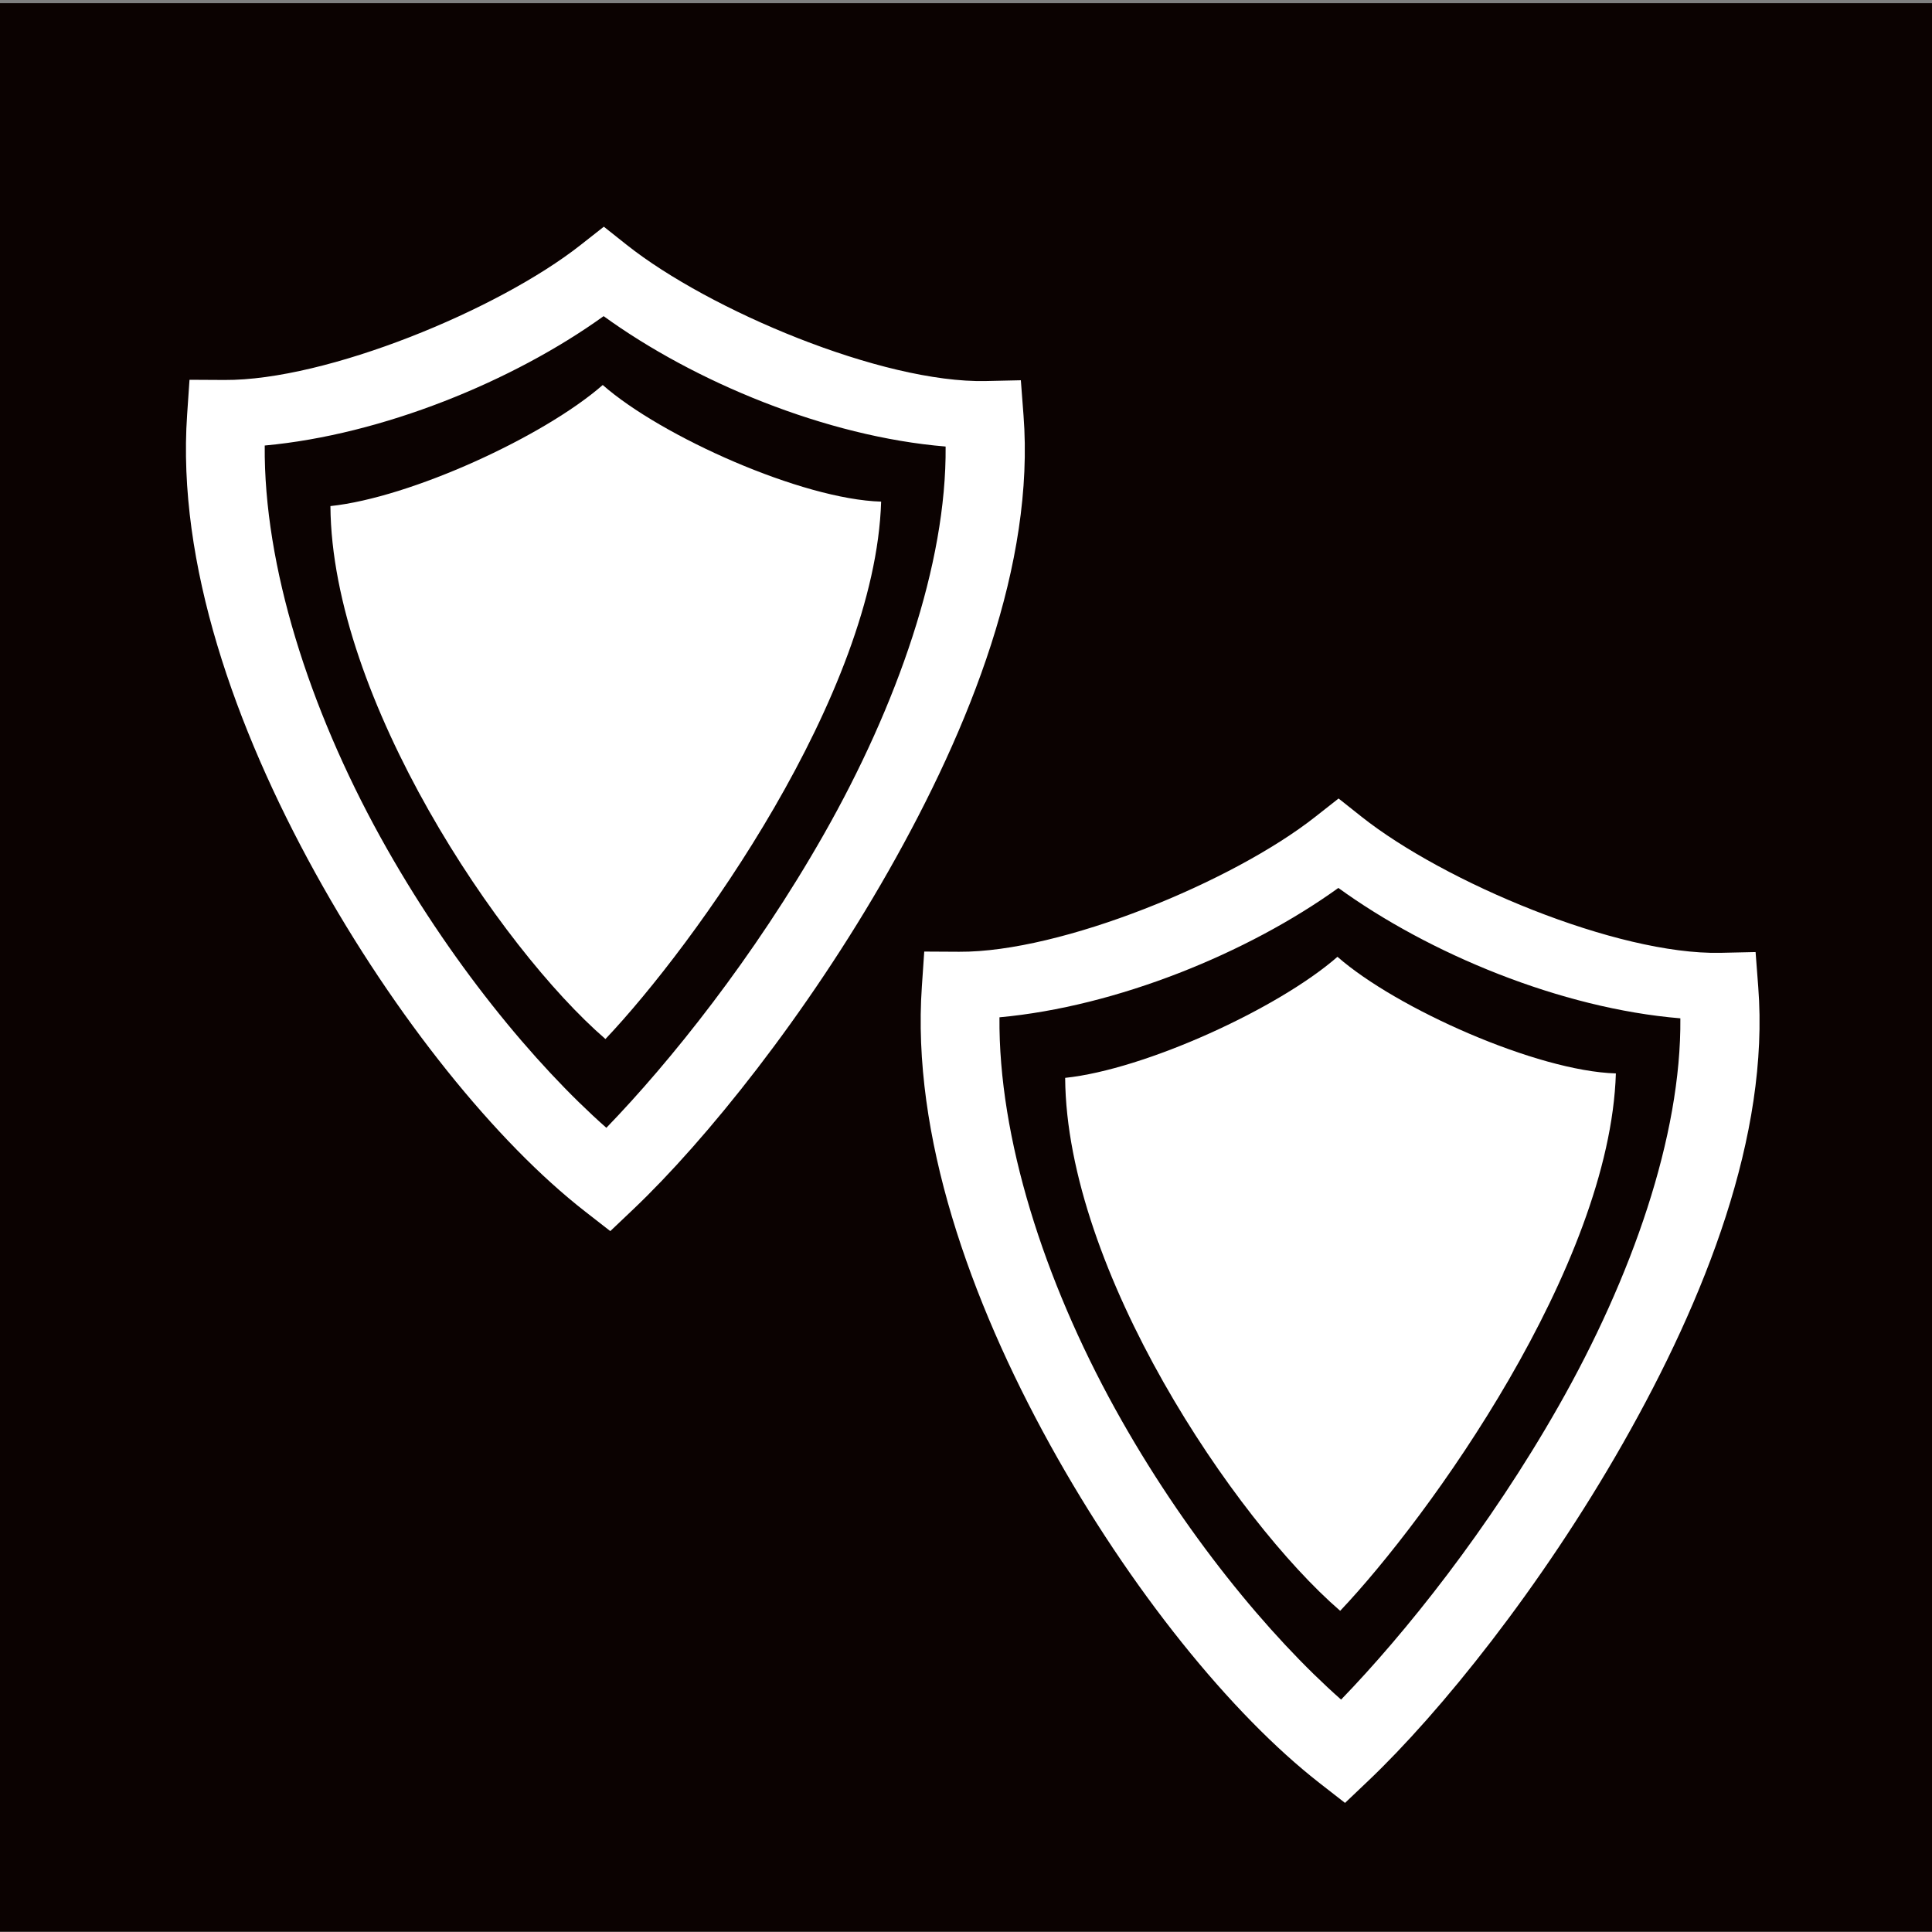 <?xml version="1.0" encoding="UTF-8" standalone="no"?>
<svg
   xmlns:dc="http://purl.org/dc/elements/1.1/"
   xmlns:cc="http://creativecommons.org/ns#"
   xmlns:rdf="http://www.w3.org/1999/02/22-rdf-syntax-ns#"
   xmlns:svg="http://www.w3.org/2000/svg"
   xmlns="http://www.w3.org/2000/svg"
   xmlns:sodipodi="http://sodipodi.sourceforge.net/DTD/sodipodi-0.dtd"
   xmlns:inkscape="http://www.inkscape.org/namespaces/inkscape"
   width="28.575mm"
   height="28.575mm"
   viewBox="0 0 28.575 28.575"
   version="1.1"
   id="svg8"
   inkscape:version="1.0.2-2 (e86c870879, 2021-01-15)"
   sodipodi:docname="icons.svg">
  <rect x="0" y="0" width="28.575" height="28.575" fill="#808080" stroke="none"/>
  <defs
     id="defs2" />
  <sodipodi:namedview
     id="base"
     pagecolor="#ffffff"
     bordercolor="#666666"
     borderopacity="1.0"
     inkscape:pageopacity="0.0"
     inkscape:pageshadow="2"
     inkscape:zoom="5.6"
     inkscape:cx="49.591387"
     inkscape:cy="35.621739"
     inkscape:document-units="mm"
     inkscape:current-layer="g936"
     inkscape:document-rotation="0"
     showgrid="false"
     inkscape:window-width="1920"
     inkscape:window-height="1057"
     inkscape:window-x="1672"
     inkscape:window-y="-8"
     inkscape:window-maximized="1" />
  <g
     inkscape:label="Layer 1"
     inkscape:groupmode="layer"
     id="layer1"
     transform="translate(-13.525,-45.292)"
     style="display:inline">
    <rect
       style="fill:#0b0201;fill-opacity:1;stroke-width:1.546"
       id="rect855"
       width="28.716"
       height="28.523"
       x="13.5"
       y="45.339" />
    <g
       id="g881"
       style="stroke:#000000;stroke-width:0.6;stroke-miterlimit:4;stroke-dasharray:none;stroke-opacity:1">
      <g
         id="g886">
        <g
           id="g905" />
      </g>
    </g>
    <g
       aria-label="2"
       transform="scale(1.051,0.951)"
       id="text1126"
       style="font-style:normal;font-weight:normal;font-size:18.633px;line-height:1.25;font-family:sans-serif;fill:#000000;fill-opacity:1;stroke:none;stroke-width:0.466" />
  </g>
  <g
     inkscape:groupmode="layer"
     id="layer13"
     inkscape:label="[export] prawn"
     style="display:none">
    <path
       id="path1508"
       style="display:inline;fill:#ffffff;fill-opacity:1;stroke-width:0.459"
       d="m 14.236,4.853 c -2.133,0.008 -3.858,1.614 -3.858,3.591 1.76e-4,1.983 1.735,3.59 3.874,3.59 2.14,2.27e-4 3.875,-1.607 3.875,-3.59 1.32e-4,-1.983 -1.735,-3.591 -3.875,-3.591 -0.005,-1.02e-5 -0.011,-1.02e-5 -0.016,0 z m -3.244,7.808 c 0.11,1.111 2.222,1.628 3.262,1.6 1.04,-0.029 2.954,-0.2 3.263,-1.6 0.061,-0.274 -0.194,-0.809 -0.365,-0.999 -0.997,0.597 -1.712,0.91 -2.898,0.91 -1.211,-5e-6 -1.901,-0.314 -2.897,-0.91 -0.168,0.206 -0.392,0.73 -0.365,0.999 z m 1.201,3.165 c 0.003,0.537 -0.043,1.243 -0.341,1.519 -0.249,0.23 -0.607,0.529 -0.925,0.916 -0.162,0.197 -0.571,0.867 -0.567,1.184 0.024,1.799 1.796,2.127 3.878,2.127 2.082,-2e-6 3.854,-0.328 3.878,-2.127 0.004,-0.317 -0.404,-0.986 -0.567,-1.184 -0.318,-0.387 -0.676,-0.686 -0.925,-0.916 -0.299,-0.276 -0.279,-0.981 -0.276,-1.519 0.002,-0.302 0.131,-1.437 -0.179,-1.342 -0.398,0.123 -1.155,0.257 -1.931,0.246 -0.777,-0.011 -1.415,-0.163 -1.795,-0.27 -0.359,-0.101 -0.253,1.012 -0.25,1.365 z m -2.114,4.7 c -0.561,0.18 -0.975,1.36 -0.666,1.902 0.923,1.613 3.407,1.849 4.839,1.851 1.708,0.002 4.415,-0.633 4.839,-1.851 0.205,-0.589 -0.104,-1.722 -0.666,-1.902 -0.256,1.327 -2.636,1.656 -4.174,1.656 -1.538,0 -3.918,-0.329 -4.174,-1.656 z"
       sodipodi:nodetypes="ccccccszscscscsscscsscszscscscscs" />
  </g>
  <g
     inkscape:groupmode="layer"
     id="layer12"
     inkscape:label="[export] wild"
     style="display:none">
    <g
       aria-label="?"
       id="text1467"
       style="font-style:normal;font-weight:normal;font-size:20.708px;line-height:1.25;font-family:sans-serif;display:inline;fill:#ffffff;fill-opacity:1;stroke:none;stroke-width:0.518">
      <path
         d="m 12.37,16.943 q 0.051,-0.849 0.091,-1.213 0.04,-0.364 0.111,-0.627 0.071,-0.273 0.172,-0.475 0.111,-0.212 0.303,-0.465 0.202,-0.263 0.506,-0.586 0.303,-0.324 0.839,-0.87 l 0.334,-0.344 q 0.172,-0.162 0.303,-0.334 0.142,-0.172 0.212,-0.293 0.071,-0.131 0.101,-0.233 0.03,-0.111 0.03,-0.222 0,-0.516 -0.556,-0.779 -0.556,-0.263 -1.577,-0.263 -1.426,0 -3.296,0.607 L 10.257,9.269 q 0.051,-0.273 0.121,-0.667 0.071,-0.404 0.162,-1.041 2.225,-0.324 4.075,-0.324 1.223,0 2.214,0.192 1.001,0.182 1.739,0.637 0.748,0.455 1.143,1.082 0.394,0.627 0.394,1.345 0,0.303 -0.061,0.617 -0.061,0.313 -0.172,0.597 -0.111,0.283 -0.334,0.637 -0.212,0.344 -0.506,0.698 -0.293,0.354 -0.485,0.546 -0.182,0.182 -0.708,0.677 -0.516,0.495 -0.789,0.779 -0.273,0.283 -0.445,0.536 -0.172,0.253 -0.273,0.546 -0.091,0.283 -0.172,0.829 -1.021,-0.03 -1.84,-0.03 -0.799,0 -1.952,0.02 z m -0.465,4.358 0.101,-1.213 0.131,-1.638 q 0.01,-0.111 0.03,-0.546 1.284,0.02 2.103,0.02 0.88,0 2.063,-0.02 -0.101,1.153 -0.131,1.962 -0.03,0.809 -0.071,1.436 -1.365,-0.02 -2.043,-0.02 -0.718,0 -2.184,0.02 z"
         style="font-style:normal;font-variant:normal;font-weight:normal;font-stretch:normal;font-family:'Eras Bold ITC';-inkscape-font-specification:'Eras Bold ITC';fill:#ffffff;fill-opacity:1;stroke-width:0.518"
         id="path892" />
    </g>
  </g>
  <g
     inkscape:groupmode="layer"
     id="layer11"
     inkscape:label="[export] action"
     style="display:none">
    <path
       id="path1168"
       style="display:inline;fill:#ffffff;fill-opacity:1;stroke:none;stroke-width:0.265px;stroke-linecap:butt;stroke-linejoin:miter;stroke-opacity:1"
       d="m 18.127,5.085 -3.207,5.012 -1.537,-2.873 -1.27,3.608 -6.815,-3.208 3.741,5.68 -5.545,0.067 4.744,3.608 -1.604,3.942 4.076,-0.534 3.541,3.741 2.673,-3.741 4.543,0.267 -1.537,-4.477 5.145,-3.007 -6.615,-1.804 z M 16.205,11.7 c -0.662,1.837 -1.364,5.118 -1.364,5.118 l -2.111,-0.09 0.676,-4.8 c 0,0 1.874,-0.196 2.798,-0.227 z m -3.604,6.214 2.31,0.099 -0.393,1.773 h -2.071 z"
       sodipodi:nodetypes="cccccccccccccccccccccscccccc" />
  </g>
  <g
     inkscape:groupmode="layer"
     id="layer10"
     inkscape:label="[export] two"
     style="display:none">
    <path
       id="path1122"
       style="display:inline;fill:#ffffff;fill-opacity:1;stroke:none;stroke-width:0.465;stroke-miterlimit:4;stroke-dasharray:none;stroke-opacity:1"
       d="m 14.434,6.78 a 8.741,8.741 0 0 0 -8.694,8.741 8.741,8.741 0 0 0 8.741,8.741 8.741,8.741 0 0 0 8.741,-8.741 8.741,8.741 0 0 0 -8.741,-8.741 8.741,8.741 0 0 0 -0.047,0 z m 0.157,1.893 c 1.384,0 2.662,0.635 3.37,1.396 0.842,0.904 1.091,1.821 1.056,2.494 -0.066,1.29 -0.413,2.104 -1.239,2.876 -1.194,1.116 -2.361,1.657 -3.566,2.855 -0.223,0.231 -0.405,0.456 -0.545,0.675 h 5.338 v 2.258 H 9.584 c 0.102,-0.854 0.266,-1.732 0.776,-2.493 0.51,-0.767 2.409,-2.338 3.165,-2.975 1.212,-1.021 1.987,-1.651 2.307,-1.975 0.459,-0.465 0.761,-1.667 -0.13,-2.332 -0.891,-0.665 -1.771,-0.434 -2.585,0.284 -0.605,0.533 -0.583,1.61 -0.61,2.263 l -2.537,-0.03 c 0.031,-2.126 0.535,-3.109 1.232,-3.844 0.704,-0.743 2.126,-1.452 3.388,-1.452 z" />
  </g>
  <g
     inkscape:groupmode="layer"
     id="layer9"
     inkscape:label="[export] zapx2"
     style="display:none">
    <path
       style="display:inline;fill:#ffffff;fill-opacity:0.968;stroke:none;stroke-width:0.166px;stroke-linecap:butt;stroke-linejoin:miter;stroke-opacity:1"
       d="m 9.796,4.849 -4.191,5.421 2.485,-0.514 -2.577,3.338 2.202,-0.385 -2.267,4.969 7.527,-5.922 -1.94,0.353 3.259,-3.768 -3.276,0.496 3.85,-4.542 z"
       id="path1012-9"
       sodipodi:nodetypes="cccccccccccc" />
    <path
       style="display:inline;fill:#ffffff;fill-opacity:0.968;stroke:none;stroke-width:0.166px;stroke-linecap:butt;stroke-linejoin:miter;stroke-opacity:1"
       d="m 19.151,13.022 -4.191,5.421 2.485,-0.514 -2.577,3.338 2.202,-0.385 -2.267,4.969 7.527,-5.922 -1.94,0.353 3.259,-3.768 -3.276,0.496 3.85,-4.542 z"
       id="path1081"
       sodipodi:nodetypes="cccccccccccc" />
  </g>
  <g
     inkscape:groupmode="layer"
     id="layer8"
     inkscape:label="[export] zap"
     style="display:none">
    <path
       style="display:inline;fill:#ffffff;fill-opacity:0.968;stroke:none;stroke-width:0.265px;stroke-linecap:butt;stroke-linejoin:miter;stroke-opacity:1"
       d="m 14.257,4.558 -6.696,8.662 3.97,-0.822 -4.117,5.334 3.519,-0.616 -3.622,7.939 12.027,-9.463 -3.1,0.564 5.208,-6.02 -5.234,0.792 6.151,-7.258 z"
       id="path1012"
       sodipodi:nodetypes="cccccccccccc" />
  </g>
  <g
     inkscape:groupmode="layer"
     id="layer7"
     inkscape:label="[export] fistx2"
     style="display:none">
    <path
       id="path870-1"
       style="display:inline;fill:#ffffff;fill-opacity:1;stroke:none;stroke-width:0.19px;stroke-linecap:butt;stroke-linejoin:miter;stroke-opacity:1"
       d="m 10.9,3.942 c -0.043,0.002 -0.086,0.007 -0.127,0.014 -0.407,0.073 -1.103,0.743 -1.415,1.031 -0.312,0.288 -0.863,-0.192 -1.439,-0.048 -0.576,0.144 -1.175,0.84 -1.535,0.983 -0.36,0.144 -0.824,-0.374 -1.439,-0.216 -0.878,0.226 -1.546,2.196 -1.571,3.082 -0.027,0.946 0.282,2.696 0.635,3.226 0.4,0.6 0.685,0.48 1.199,0.414 0.422,-0.054 0.781,-0.158 0.728,-0.745 -0.05,-0.231 -0.084,-0.509 -0.104,-0.82 -0.039,-0.623 -0.022,-1.376 0.056,-2.1 l 0.428,0.045 c -0.075,0.7 -0.092,1.435 -0.055,2.027 0.019,0.296 0.052,0.558 0.095,0.757 0.043,0.199 0.109,0.337 0.132,0.363 0.142,0.163 0.262,0.285 0.433,0.367 0.171,0.082 0.406,0.132 0.795,0.108 0.493,-0.03 0.958,-0.474 1.168,-0.703 -0.159,-0.2 -0.202,-0.465 -0.23,-0.756 -0.029,-0.305 -0.024,-0.639 -0.006,-0.928 0.034,-0.535 0.292,-2.19 0.292,-2.19 l 0.426,0.065 c 10e-7,0 -0.259,1.706 -0.287,2.153 -0.017,0.274 -0.022,0.59 0.004,0.86 0.026,0.269 0.101,0.489 0.147,0.541 0.114,0.13 0.354,0.25 0.627,0.321 0.273,0.071 0.575,0.098 0.795,0.086 0.448,-0.024 0.651,-0.094 0.916,-0.331 0.094,-0.084 0.198,-0.287 0.265,-0.533 0.067,-0.246 0.106,-0.53 0.125,-0.771 0.013,-0.167 0.023,-0.696 0.028,-1.165 0.005,-0.47 0.006,-0.892 0.006,-0.892 l 0.43,0.002 c 0,0 -8.62e-4,0.423 -0.006,0.895 -0.005,0.472 -0.011,0.979 -0.028,1.195 -0.021,0.26 -0.062,0.566 -0.14,0.851 -0.025,0.091 -0.055,0.179 -0.088,0.264 0.767,-0.008 1.213,0.127 1.343,0.162 0.005,-0.011 0.006,-0.018 0.013,-0.03 0.069,-0.13 0.193,-0.314 0.43,-0.578 0.467,-0.519 0.776,-0.756 0.776,-0.756 l 0.328,-0.187 c 0.408,-0.528 0.088,-2.835 0.04,-3.723 -0.048,-0.887 -0.695,-1.535 -1.007,-1.703 -0.312,-0.168 -1.596,0.506 -1.666,0.069 -0.031,-0.191 -0.867,-0.737 -1.517,-0.707 z m 4.391,6.53 c -0.283,-0.019 -0.725,0.299 -1.025,0.765 -0.179,0.277 -0.324,0.404 -0.37,0.491 -0.022,0.042 -0.03,0.064 -0.032,0.073 l -0.084,0.19 -0.192,-0.005 c 0,0 -0.547,-0.16 -1.367,-0.159 l 3.8e-4,0.002 c -0.67,0.091 -1.017,0.656 -1.039,0.99 -0.014,0.21 -0.02,0.426 0.021,0.604 0.041,0.178 0.115,0.311 0.276,0.405 l -0.002,0.003 c 0.261,0.168 0.55,0.408 1.148,0.539 1.191,0.261 2.011,0.222 2.415,0.024 0.449,-0.22 0.697,-1.706 0.817,-2.57 0.12,-0.863 -0.159,-1.137 -0.399,-1.281 -0.045,-0.043 -0.102,-0.065 -0.167,-0.07 z m -6.068,1.535 c -0.2,0.239 -0.627,0.668 -1.196,0.809 0.13,0.024 0.536,-0.004 0.689,0.015 0.568,0.071 0.672,0.121 1.114,0.256 0.443,0.135 0.855,0.19 1.04,0.205 -0.054,-0.238 -0.038,-0.279 -0.024,-0.497 0.011,-0.169 0.072,-0.351 0.17,-0.526 -0.106,0.019 -0.22,0.032 -0.341,0.038 -0.271,0.015 -0.606,-0.013 -0.927,-0.096 -0.185,-0.048 -0.366,-0.113 -0.526,-0.204 z"
       sodipodi:nodetypes="ssssssssscsccssssscscccsssssssssccssscccsccssssscscccccssccssscsccscszcsscss" />
    <path
       id="path971"
       style="display:inline;fill:#ffffff;fill-opacity:1;stroke:none;stroke-width:0.19px;stroke-linecap:butt;stroke-linejoin:miter;stroke-opacity:1"
       d="m 20.38,14.539 c -0.043,0.002 -0.086,0.007 -0.127,0.014 -0.407,0.073 -1.103,0.743 -1.415,1.031 -0.312,0.288 -0.863,-0.192 -1.439,-0.048 -0.576,0.144 -1.175,0.84 -1.535,0.983 -0.36,0.144 -0.824,-0.374 -1.439,-0.216 -0.878,0.226 -1.546,2.196 -1.571,3.082 -0.027,0.946 0.282,2.696 0.635,3.226 0.4,0.6 0.685,0.48 1.199,0.414 0.422,-0.054 0.781,-0.158 0.728,-0.745 -0.05,-0.231 -0.084,-0.509 -0.104,-0.82 -0.039,-0.623 -0.022,-1.376 0.056,-2.1 l 0.428,0.045 c -0.075,0.7 -0.092,1.435 -0.055,2.027 0.019,0.296 0.052,0.558 0.095,0.757 0.043,0.199 0.109,0.337 0.132,0.363 0.142,0.163 0.262,0.285 0.433,0.367 0.171,0.082 0.406,0.132 0.795,0.108 0.493,-0.03 0.958,-0.474 1.168,-0.703 -0.159,-0.2 -0.202,-0.465 -0.23,-0.756 -0.029,-0.305 -0.024,-0.639 -0.006,-0.928 0.034,-0.535 0.292,-2.19 0.292,-2.19 l 0.426,0.065 c 10e-7,0 -0.259,1.706 -0.287,2.153 -0.017,0.274 -0.022,0.59 0.004,0.86 0.026,0.269 0.101,0.489 0.147,0.541 0.114,0.13 0.354,0.25 0.627,0.321 0.273,0.071 0.575,0.098 0.795,0.086 0.448,-0.024 0.651,-0.094 0.916,-0.331 0.094,-0.084 0.198,-0.287 0.265,-0.533 0.067,-0.246 0.106,-0.53 0.125,-0.771 0.013,-0.167 0.023,-0.696 0.028,-1.165 0.005,-0.47 0.006,-0.892 0.006,-0.892 l 0.43,0.002 c 0,0 -8.62e-4,0.423 -0.006,0.895 -0.005,0.472 -0.011,0.979 -0.028,1.195 -0.021,0.26 -0.062,0.566 -0.14,0.851 -0.025,0.091 -0.055,0.179 -0.088,0.264 0.767,-0.008 1.213,0.127 1.343,0.162 0.005,-0.011 0.006,-0.018 0.013,-0.03 0.069,-0.13 0.193,-0.314 0.43,-0.578 0.467,-0.519 0.776,-0.756 0.776,-0.756 l 0.328,-0.187 c 0.408,-0.528 0.088,-2.835 0.04,-3.723 -0.048,-0.887 -0.695,-1.535 -1.007,-1.703 -0.312,-0.168 -1.596,0.506 -1.666,0.069 -0.031,-0.191 -0.867,-0.737 -1.517,-0.707 z m 4.391,6.53 c -0.283,-0.019 -0.725,0.299 -1.025,0.765 -0.179,0.277 -0.324,0.404 -0.37,0.491 -0.022,0.042 -0.03,0.064 -0.032,0.073 l -0.084,0.19 -0.192,-0.005 c 0,0 -0.547,-0.16 -1.367,-0.159 l 3.8e-4,0.002 c -0.67,0.091 -1.017,0.656 -1.039,0.99 -0.014,0.21 -0.02,0.426 0.021,0.604 0.041,0.178 0.115,0.311 0.276,0.405 l -0.002,0.003 c 0.261,0.168 0.55,0.408 1.148,0.539 1.191,0.261 2.011,0.222 2.415,0.024 0.449,-0.22 0.697,-1.706 0.817,-2.57 0.12,-0.863 -0.159,-1.137 -0.399,-1.281 -0.045,-0.043 -0.102,-0.065 -0.167,-0.07 z m -6.068,1.535 c -0.2,0.239 -0.627,0.668 -1.196,0.809 0.13,0.024 0.536,-0.004 0.689,0.015 0.568,0.071 0.672,0.121 1.114,0.256 0.443,0.135 0.855,0.19 1.04,0.205 -0.054,-0.238 -0.038,-0.279 -0.024,-0.497 0.011,-0.169 0.072,-0.351 0.17,-0.526 -0.106,0.019 -0.22,0.032 -0.341,0.038 -0.271,0.015 -0.606,-0.013 -0.927,-0.096 -0.185,-0.048 -0.366,-0.113 -0.526,-0.204 z"
       sodipodi:nodetypes="ssssssssscsccssssscscccsssssssssccssscccsccssssscscccccssccssscsccscszcsscss" />
  </g>
  <g
     inkscape:groupmode="layer"
     id="layer6"
     inkscape:label="[export] fist"
     style="display:none">
    <path
       id="path870"
       style="display:inline;fill:#ffffff;fill-opacity:1;stroke:none;stroke-width:0.265px;stroke-linecap:butt;stroke-linejoin:miter;stroke-opacity:1"
       d="m 16.211,6.423 c -0.06,0.003 -0.12,0.009 -0.177,0.02 -0.568,0.102 -1.537,1.036 -1.971,1.437 -0.434,0.401 -1.203,-0.267 -2.005,-0.067 -0.802,0.2 -1.637,1.169 -2.138,1.37 -0.501,0.2 -1.148,-0.521 -2.005,-0.301 -1.223,0.315 -2.153,3.059 -2.188,4.293 -0.037,1.318 0.392,3.755 0.885,4.494 0.558,0.835 0.955,0.669 1.67,0.576 0.587,-0.076 1.088,-0.22 1.014,-1.037 -0.07,-0.322 -0.117,-0.709 -0.145,-1.143 -0.055,-0.868 -0.03,-1.917 0.078,-2.926 l 0.596,0.063 c -0.104,0.975 -0.128,1.999 -0.076,2.824 0.026,0.413 0.073,0.777 0.133,1.055 0.06,0.277 0.151,0.469 0.183,0.506 0.198,0.228 0.366,0.397 0.604,0.512 0.238,0.114 0.565,0.183 1.107,0.15 0.686,-0.042 1.335,-0.66 1.627,-0.98 -0.221,-0.279 -0.282,-0.648 -0.321,-1.053 -0.041,-0.425 -0.033,-0.89 -0.008,-1.293 0.047,-0.745 0.407,-3.051 0.407,-3.051 l 0.593,0.09 c 10e-7,0 -0.36,2.377 -0.4,3 -0.024,0.381 -0.03,0.823 0.006,1.197 0.036,0.375 0.141,0.681 0.205,0.754 0.159,0.182 0.493,0.349 0.873,0.447 0.38,0.098 0.801,0.136 1.107,0.119 0.624,-0.034 0.907,-0.131 1.275,-0.461 0.131,-0.117 0.276,-0.4 0.369,-0.742 0.094,-0.342 0.147,-0.738 0.174,-1.074 0.018,-0.232 0.033,-0.969 0.039,-1.623 0.007,-0.654 0.008,-1.242 0.008,-1.242 l 0.599,0.002 c 0,0 -0.001,0.589 -0.008,1.246 -0.007,0.657 -0.016,1.364 -0.039,1.664 -0.029,0.363 -0.086,0.788 -0.195,1.185 -0.035,0.127 -0.077,0.249 -0.123,0.368 1.069,-0.011 1.69,0.177 1.871,0.225 0.008,-0.016 0.009,-0.025 0.018,-0.041 0.096,-0.181 0.269,-0.437 0.599,-0.805 0.651,-0.723 1.081,-1.053 1.081,-1.053 l 0.457,-0.26 C 22.56,14.134 22.114,10.92 22.047,9.684 21.981,8.448 21.079,7.546 20.644,7.312 20.21,7.078 18.422,8.016 18.324,7.408 18.282,7.142 17.117,6.38 16.211,6.423 Z m 6.117,9.096 c -0.394,-0.027 -1.009,0.416 -1.428,1.065 -0.249,0.386 -0.452,0.563 -0.516,0.684 -0.031,0.058 -0.041,0.089 -0.045,0.101 l -0.117,0.265 -0.268,-0.007 c 0,0 -0.762,-0.222 -1.905,-0.221 l 5.29e-4,0.003 c -0.933,0.127 -1.416,0.914 -1.447,1.379 -0.02,0.292 -0.027,0.594 0.029,0.842 0.057,0.248 0.16,0.433 0.384,0.564 l -0.002,0.004 c 0.363,0.234 0.766,0.569 1.599,0.751 1.658,0.364 2.801,0.31 3.364,0.034 0.625,-0.307 0.972,-2.377 1.138,-3.581 0.167,-1.203 -0.222,-1.584 -0.556,-1.785 -0.062,-0.059 -0.142,-0.091 -0.233,-0.097 z m -8.452,2.138 c -0.279,0.332 -0.873,0.93 -1.666,1.128 0.181,0.034 0.747,-0.005 0.96,0.021 0.791,0.099 0.936,0.169 1.553,0.357 0.617,0.188 1.19,0.264 1.448,0.286 -0.076,-0.331 -0.053,-0.389 -0.033,-0.693 0.016,-0.235 0.1,-0.49 0.237,-0.733 -0.148,0.026 -0.306,0.044 -0.475,0.053 -0.378,0.021 -0.844,-0.019 -1.291,-0.134 -0.257,-0.067 -0.509,-0.157 -0.733,-0.284 z"
       sodipodi:nodetypes="ssssssssscsccssssscscccsssssssssccssscccsccssssscscccccssccssscsccscszcsscss" />
  </g>
  <g
     inkscape:groupmode="layer"
     id="layer5"
     inkscape:label="[export] maskx2"
     style="display:none">
    <path
       id="path997-8"
       style="display:inline;fill:#ffffff;fill-opacity:1;stroke:none;stroke-width:0.19px;stroke-linecap:butt;stroke-linejoin:miter;stroke-opacity:1"
       d="m 11.597,14.558 c -0.101,-0.024 -0.395,0.355 -0.533,0.429 -0.317,0.171 -0.685,0.298 -0.613,0.365 0.136,0.126 0.829,-0.074 1.222,0.034 0.275,0.075 0.736,0.131 0.747,0.416 0.024,0.577 -0.89,0.722 -1.439,0.963 -0.455,0.2 -0.97,0.568 -1.031,1.057 -0.075,0.6 0.733,0.992 0.908,1.571 0.154,0.51 -0.052,1.086 0.102,1.596 0.199,0.661 0.486,1.373 1.032,1.796 0.649,0.502 1.555,0.589 2.373,0.653 0.766,0.06 1.553,-0.046 2.292,-0.259 0.387,-0.112 0.974,-0.475 1.128,-0.477 0.147,-0.002 0.752,0.386 1.149,0.501 0.738,0.214 1.525,0.319 2.292,0.26 0.818,-0.064 1.724,-0.151 2.373,-0.653 0.546,-0.423 0.901,-0.897 1.1,-1.558 0.154,-0.51 0.015,-1.154 0.17,-1.664 0.175,-0.579 0.593,-0.631 0.518,-1.231 -0.061,-0.488 -0.407,-0.789 -0.862,-0.989 -0.549,-0.241 -1.714,0.208 -1.719,-0.369 -0.005,-0.556 1.283,-0.716 1.559,-0.74 0.494,-0.043 0.506,-0.619 0.56,-0.725 0.045,-0.088 -0.04,-0.473 -0.397,-0.522 -0.103,-0.014 -0.169,0.515 -0.515,0.616 -0.952,0.278 -1.037,0.235 -1.627,0.734 -0.538,0.456 -0.51,0.778 -0.047,1.333 0.402,0.481 1.103,0.087 2.003,0.433 0.308,0.118 0.37,0.471 0.085,0.646 -1.058,0.646 -2.702,0.244 -3.931,0.405 -0.717,0.094 -1.446,0.129 -2.147,0.308 -0.154,0.039 -0.329,0.103 -0.5,0.094 -0.203,-0.01 -0.42,-0.07 -0.608,-0.118 -0.7,-0.179 -1.43,-0.213 -2.146,-0.307 -1.229,-0.161 -2.636,0.206 -3.694,-0.44 -0.285,-0.174 -0.629,-0.509 -0.56,-0.832 0.102,-0.481 0.69,-0.608 1.29,-0.823 0.655,-0.236 1.115,-0.954 1.066,-1.214 -0.141,-0.745 -0.859,-1.113 -1.6,-1.286 z m 2.732,5.515 c 1.32,0.023 2.007,0.472 2.055,1.053 -0.051,0.776 -0.587,1.185 -2.02,1.214 -1.43,-0.132 -1.821,-0.834 -1.815,-1.282 0.006,-0.448 0.946,-0.972 1.781,-0.985 z m 6.934,0.024 c 0.835,0.012 1.775,0.537 1.781,0.985 0.006,0.448 -0.385,1.15 -1.815,1.282 -1.433,-0.029 -1.97,-0.438 -2.021,-1.214 0.048,-0.58 0.735,-1.03 2.055,-1.053 z"
       sodipodi:nodetypes="ssssssssssssssssssssssssssssssssssssssscccccccccc" />
    <path
       id="path1080"
       style="display:inline;fill:#ffffff;fill-opacity:1;stroke:none;stroke-width:0.19px;stroke-linecap:butt;stroke-linejoin:miter;stroke-opacity:1"
       d="m 5.124,4.919 c -0.101,-0.024 -0.395,0.355 -0.533,0.429 -0.317,0.171 -0.685,0.298 -0.613,0.365 0.136,0.126 0.829,-0.074 1.222,0.034 0.275,0.075 0.736,0.131 0.747,0.416 0.024,0.577 -0.89,0.722 -1.439,0.963 -0.455,0.2 -0.97,0.568 -1.031,1.057 -0.075,0.6 0.733,0.992 0.908,1.571 0.154,0.51 -0.052,1.086 0.102,1.596 0.199,0.661 0.486,1.373 1.032,1.796 0.649,0.502 1.555,0.589 2.373,0.653 0.766,0.06 1.553,-0.046 2.292,-0.259 0.387,-0.112 0.974,-0.475 1.128,-0.477 0.147,-0.002 0.752,0.386 1.149,0.501 0.738,0.214 1.525,0.319 2.292,0.26 0.818,-0.064 1.724,-0.151 2.373,-0.653 0.546,-0.423 0.901,-0.897 1.1,-1.558 0.154,-0.51 0.015,-1.154 0.17,-1.664 0.175,-0.579 0.593,-0.631 0.518,-1.231 -0.061,-0.488 -0.407,-0.789 -0.862,-0.989 -0.549,-0.241 -1.714,0.208 -1.719,-0.369 -0.005,-0.556 1.283,-0.716 1.559,-0.74 0.494,-0.043 0.506,-0.619 0.56,-0.725 0.045,-0.088 -0.04,-0.473 -0.397,-0.522 -0.103,-0.014 -0.169,0.515 -0.515,0.616 -0.952,0.278 -1.037,0.235 -1.627,0.734 -0.538,0.456 -0.51,0.778 -0.047,1.333 0.402,0.481 1.103,0.087 2.003,0.433 0.308,0.118 0.37,0.471 0.085,0.646 -1.058,0.646 -2.702,0.244 -3.931,0.405 -0.717,0.094 -1.446,0.129 -2.147,0.308 -0.154,0.039 -0.329,0.103 -0.5,0.094 -0.203,-0.01 -0.42,-0.07 -0.608,-0.118 -0.7,-0.179 -1.43,-0.213 -2.146,-0.307 -1.229,-0.161 -2.636,0.206 -3.694,-0.44 -0.285,-0.174 -0.629,-0.509 -0.56,-0.832 0.102,-0.481 0.69,-0.608 1.29,-0.823 0.655,-0.236 1.115,-0.954 1.066,-1.214 -0.141,-0.745 -0.859,-1.113 -1.6,-1.286 z m 2.732,5.515 c 1.32,0.023 2.007,0.472 2.055,1.053 -0.051,0.776 -0.587,1.185 -2.02,1.214 -1.43,-0.132 -1.821,-0.834 -1.815,-1.282 0.006,-0.448 0.946,-0.972 1.781,-0.985 z m 6.934,0.024 c 0.835,0.012 1.775,0.537 1.781,0.985 0.006,0.448 -0.385,1.15 -1.815,1.282 -1.433,-0.029 -1.97,-0.438 -2.021,-1.214 0.048,-0.58 0.735,-1.03 2.055,-1.053 z"
       sodipodi:nodetypes="ssssssssssssssssssssssssssssssssssssssscccccccccc" />
  </g>
  <g
     inkscape:groupmode="layer"
     id="layer4"
     inkscape:label="[export] mask"
     style="display:none">
    <path
       id="path997"
       style="fill:#ffffff;fill-opacity:1;stroke:none;stroke-width:0.265px;stroke-linecap:butt;stroke-linejoin:miter;stroke-opacity:1"
       d="m 5.797,7.709 c -0.14,-0.033 -0.55,0.493 -0.741,0.596 -0.441,0.238 -0.954,0.415 -0.853,0.508 0.189,0.175 1.154,-0.103 1.701,0.048 0.382,0.105 1.023,0.182 1.04,0.579 0.033,0.803 -1.238,1.005 -2.002,1.34 -0.632,0.278 -1.35,0.791 -1.435,1.47 -0.104,0.835 1.02,1.38 1.264,2.185 0.215,0.71 -0.072,1.51 0.142,2.221 0.277,0.92 0.677,1.91 1.437,2.499 0.903,0.699 2.164,0.82 3.302,0.908 1.066,0.083 2.161,-0.063 3.188,-0.361 0.539,-0.156 1.355,-0.662 1.57,-0.664 0.204,-0.002 1.046,0.537 1.599,0.697 1.027,0.297 2.122,0.444 3.188,0.361 1.138,-0.089 2.399,-0.21 3.302,-0.908 0.76,-0.588 1.254,-1.248 1.531,-2.168 0.214,-0.71 0.021,-1.605 0.236,-2.315 0.244,-0.805 0.825,-0.878 0.721,-1.713 -0.085,-0.68 -0.566,-1.098 -1.199,-1.376 -0.764,-0.336 -2.385,0.29 -2.392,-0.514 -0.007,-0.774 1.786,-0.997 2.169,-1.03 0.687,-0.06 0.704,-0.861 0.779,-1.009 0.062,-0.122 -0.056,-0.658 -0.552,-0.726 -0.143,-0.02 -0.235,0.716 -0.716,0.857 -1.324,0.387 -1.442,0.327 -2.264,1.022 -0.749,0.634 -0.71,1.083 -0.065,1.854 0.56,0.669 1.534,0.121 2.787,0.602 0.429,0.165 0.515,0.656 0.118,0.898 -1.472,0.899 -3.759,0.34 -5.47,0.564 -0.997,0.131 -2.012,0.179 -2.987,0.428 -0.214,0.055 -0.458,0.143 -0.696,0.131 -0.283,-0.014 -0.585,-0.098 -0.845,-0.164 C 12.677,14.282 11.663,14.234 10.666,14.103 8.955,13.879 6.998,14.39 5.526,13.491 5.129,13.249 4.651,12.783 4.746,12.333 4.888,11.664 5.707,11.488 6.541,11.188 7.453,10.86 8.092,9.861 8.024,9.498 7.828,8.461 6.828,7.95 5.797,7.709 Z m 3.801,7.674 c 1.836,0.031 2.792,0.657 2.859,1.465 -0.071,1.079 -0.817,1.649 -2.811,1.689 -1.99,-0.184 -2.534,-1.16 -2.525,-1.784 0.008,-0.623 1.316,-1.353 2.478,-1.37 z m 9.649,0.033 c 1.162,0.017 2.47,0.747 2.478,1.37 0.009,0.623 -0.535,1.6 -2.525,1.784 -1.994,-0.04 -2.741,-0.61 -2.812,-1.689 0.067,-0.807 1.023,-1.434 2.859,-1.465 z"
       sodipodi:nodetypes="ssssssssssssssssssssssssssssssssssssssscccccccccc" />
  </g>
  <g
     inkscape:groupmode="layer"
     id="layer3"
     inkscape:label="[export] shieldx2"
     style="display:inline"
     transform="translate(-13.525,-45.292)">
    <g
       id="g936"
       transform="translate(-34.902,0.639)">
      <g
         id="g893"
         transform="matrix(0.716,0,0,0.716,37.159,12.476)">
        <path
           style="color:#000000;font-style:normal;font-variant:normal;font-weight:normal;font-stretch:normal;font-size:medium;line-height:normal;font-family:sans-serif;font-variant-ligatures:normal;font-variant-position:normal;font-variant-caps:normal;font-variant-numeric:normal;font-variant-alternates:normal;font-variant-east-asian:normal;font-feature-settings:normal;font-variation-settings:normal;text-indent:0;text-align:start;text-decoration:none;text-decoration-line:none;text-decoration-style:solid;text-decoration-color:#000000;letter-spacing:normal;word-spacing:normal;text-transform:none;writing-mode:lr-tb;direction:ltr;text-orientation:mixed;dominant-baseline:auto;baseline-shift:baseline;text-anchor:start;white-space:normal;shape-padding:0;shape-margin:0;inline-size:0;clip-rule:nonzero;display:inline;overflow:visible;visibility:visible;opacity:1;isolation:auto;mix-blend-mode:normal;color-interpolation:sRGB;color-interpolation-filters:linearRGB;solid-color:#000000;solid-opacity:1;vector-effect:none;fill:#ffffff;fill-opacity:1;fill-rule:nonzero;stroke:none;stroke-linecap:butt;stroke-linejoin:miter;stroke-miterlimit:4;stroke-dasharray:none;stroke-dashoffset:0;stroke-opacity:1;color-rendering:auto;image-rendering:auto;shape-rendering:auto;text-rendering:auto;enable-background:accumulate;stop-color:#000000;stop-opacity:1"
           d="m 28.211,49.623 -0.477,0.375 c -1.709,1.348 -5.257,2.804 -7.361,2.791 l -0.721,-0.004 -0.049,0.719 c -0.214,3.075 0.992,6.469 2.646,9.465 1.655,2.996 3.754,5.579 5.574,6.996 l 0.521,0.406 0.479,-0.455 c 1.49,-1.416 3.569,-3.995 5.266,-6.98 1.697,-2.985 3.027,-6.357 2.791,-9.418 l -0.055,-0.723 -0.727,0.016 C 33.959,52.855 30.391,51.351 28.686,50 Z m -0.004,1.848 c 1.869,1.355 4.593,2.489 7.064,2.693 0.022,2.43 -1.002,5.349 -2.516,8.012 -1.448,2.548 -3.181,4.706 -4.492,6.061 -1.477,-1.304 -3.257,-3.451 -4.67,-6.01 -1.467,-2.657 -2.409,-5.595 -2.387,-8.084 2.421,-0.222 5.124,-1.322 7,-2.672 z"
           id="path889" />
        <path
           style="fill:#ffffff;fill-opacity:1;stroke:none;stroke-width:0.161px;stroke-linecap:butt;stroke-linejoin:miter;stroke-opacity:1"
           d="m 22.563,55.394 c 1.653,-0.174 4.405,-1.433 5.625,-2.501 1.216,1.068 4.122,2.362 5.751,2.409 -0.122,3.981 -3.867,9.174 -5.695,11.101 -2.185,-1.887 -5.653,-7.034 -5.681,-11.008 z"
           id="path891"
           sodipodi:nodetypes="ccccc" />
      </g>
      <g
         id="g899"
         transform="matrix(0.716,0,0,0.716,48.026,20.933)">
        <path
           style="color:#000000;font-style:normal;font-variant:normal;font-weight:normal;font-stretch:normal;font-size:medium;line-height:normal;font-family:sans-serif;font-variant-ligatures:normal;font-variant-position:normal;font-variant-caps:normal;font-variant-numeric:normal;font-variant-alternates:normal;font-variant-east-asian:normal;font-feature-settings:normal;font-variation-settings:normal;text-indent:0;text-align:start;text-decoration:none;text-decoration-line:none;text-decoration-style:solid;text-decoration-color:#000000;letter-spacing:normal;word-spacing:normal;text-transform:none;writing-mode:lr-tb;direction:ltr;text-orientation:mixed;dominant-baseline:auto;baseline-shift:baseline;text-anchor:start;white-space:normal;shape-padding:0;shape-margin:0;inline-size:0;clip-rule:nonzero;display:inline;overflow:visible;visibility:visible;opacity:1;isolation:auto;mix-blend-mode:normal;color-interpolation:sRGB;color-interpolation-filters:linearRGB;solid-color:#000000;solid-opacity:1;vector-effect:none;fill:#ffffff;fill-opacity:1;fill-rule:nonzero;stroke:none;stroke-linecap:butt;stroke-linejoin:miter;stroke-miterlimit:4;stroke-dasharray:none;stroke-dashoffset:0;stroke-opacity:1;color-rendering:auto;image-rendering:auto;shape-rendering:auto;text-rendering:auto;enable-background:accumulate;stop-color:#000000;stop-opacity:1"
           d="m 28.211,49.623 -0.477,0.375 c -1.709,1.348 -5.257,2.804 -7.361,2.791 l -0.721,-0.004 -0.049,0.719 c -0.214,3.075 0.992,6.469 2.646,9.465 1.655,2.996 3.754,5.579 5.574,6.996 l 0.521,0.406 0.479,-0.455 c 1.49,-1.416 3.569,-3.995 5.266,-6.98 1.697,-2.985 3.027,-6.357 2.791,-9.418 l -0.055,-0.723 -0.727,0.016 C 33.959,52.855 30.391,51.351 28.686,50 Z m -0.004,1.848 c 1.869,1.355 4.593,2.489 7.064,2.693 0.022,2.43 -1.002,5.349 -2.516,8.012 -1.448,2.548 -3.181,4.706 -4.492,6.061 -1.477,-1.304 -3.257,-3.451 -4.67,-6.01 -1.467,-2.657 -2.409,-5.595 -2.387,-8.084 2.421,-0.222 5.124,-1.322 7,-2.672 z"
           id="path895" />
        <path
           style="fill:#ffffff;fill-opacity:1;stroke:none;stroke-width:0.161px;stroke-linecap:butt;stroke-linejoin:miter;stroke-opacity:1"
           d="m 22.563,55.394 c 1.653,-0.174 4.405,-1.433 5.625,-2.501 1.216,1.068 4.122,2.362 5.751,2.409 -0.122,3.981 -3.867,9.174 -5.695,11.101 -2.185,-1.887 -5.653,-7.034 -5.681,-11.008 z"
           id="path897"
           sodipodi:nodetypes="ccccc" />
      </g>
    </g>
  </g>
  <g
     inkscape:groupmode="layer"
     id="layer2"
     inkscape:label="[export] shield"
     style="display:none"
     transform="translate(-13.525,-45.292)">
    <g
       id="g887"
       transform="translate(-0.141,-0.277)">
      <path
         style="color:#000000;font-style:normal;font-variant:normal;font-weight:normal;font-stretch:normal;font-size:medium;line-height:normal;font-family:sans-serif;font-variant-ligatures:normal;font-variant-position:normal;font-variant-caps:normal;font-variant-numeric:normal;font-variant-alternates:normal;font-variant-east-asian:normal;font-feature-settings:normal;font-variation-settings:normal;text-indent:0;text-align:start;text-decoration:none;text-decoration-line:none;text-decoration-style:solid;text-decoration-color:#000000;letter-spacing:normal;word-spacing:normal;text-transform:none;writing-mode:lr-tb;direction:ltr;text-orientation:mixed;dominant-baseline:auto;baseline-shift:baseline;text-anchor:start;white-space:normal;shape-padding:0;shape-margin:0;inline-size:0;clip-rule:nonzero;display:inline;overflow:visible;visibility:visible;opacity:1;isolation:auto;mix-blend-mode:normal;color-interpolation:sRGB;color-interpolation-filters:linearRGB;solid-color:#000000;solid-opacity:1;vector-effect:none;fill:#ffffff;fill-opacity:1;fill-rule:nonzero;stroke:none;stroke-linecap:butt;stroke-linejoin:miter;stroke-miterlimit:4;stroke-dasharray:none;stroke-dashoffset:0;stroke-opacity:1;color-rendering:auto;image-rendering:auto;shape-rendering:auto;text-rendering:auto;enable-background:accumulate;stop-color:#000000;stop-opacity:1"
         d="m 28.211,49.623 -0.477,0.375 c -1.709,1.348 -5.257,2.804 -7.361,2.791 l -0.721,-0.004 -0.049,0.719 c -0.214,3.075 0.992,6.469 2.646,9.465 1.655,2.996 3.754,5.579 5.574,6.996 l 0.521,0.406 0.479,-0.455 c 1.49,-1.416 3.569,-3.995 5.266,-6.98 1.697,-2.985 3.027,-6.357 2.791,-9.418 l -0.055,-0.723 -0.727,0.016 C 33.959,52.855 30.391,51.351 28.686,50 Z m -0.004,1.848 c 1.869,1.355 4.593,2.489 7.064,2.693 0.022,2.43 -1.002,5.349 -2.516,8.012 -1.448,2.548 -3.181,4.706 -4.492,6.061 -1.477,-1.304 -3.257,-3.451 -4.67,-6.01 -1.467,-2.657 -2.409,-5.595 -2.387,-8.084 2.421,-0.222 5.124,-1.322 7,-2.672 z"
         id="path26" />
      <path
         style="fill:#ffffff;fill-opacity:1;stroke:none;stroke-width:0.161px;stroke-linecap:butt;stroke-linejoin:miter;stroke-opacity:1"
         d="m 22.563,55.394 c 1.653,-0.174 4.405,-1.433 5.625,-2.501 1.216,1.068 4.122,2.362 5.751,2.409 -0.122,3.981 -3.867,9.174 -5.695,11.101 -2.185,-1.887 -5.653,-7.034 -5.681,-11.008 z"
         id="path26-3"
         sodipodi:nodetypes="ccccc" />
    </g>
  </g>
</svg>
